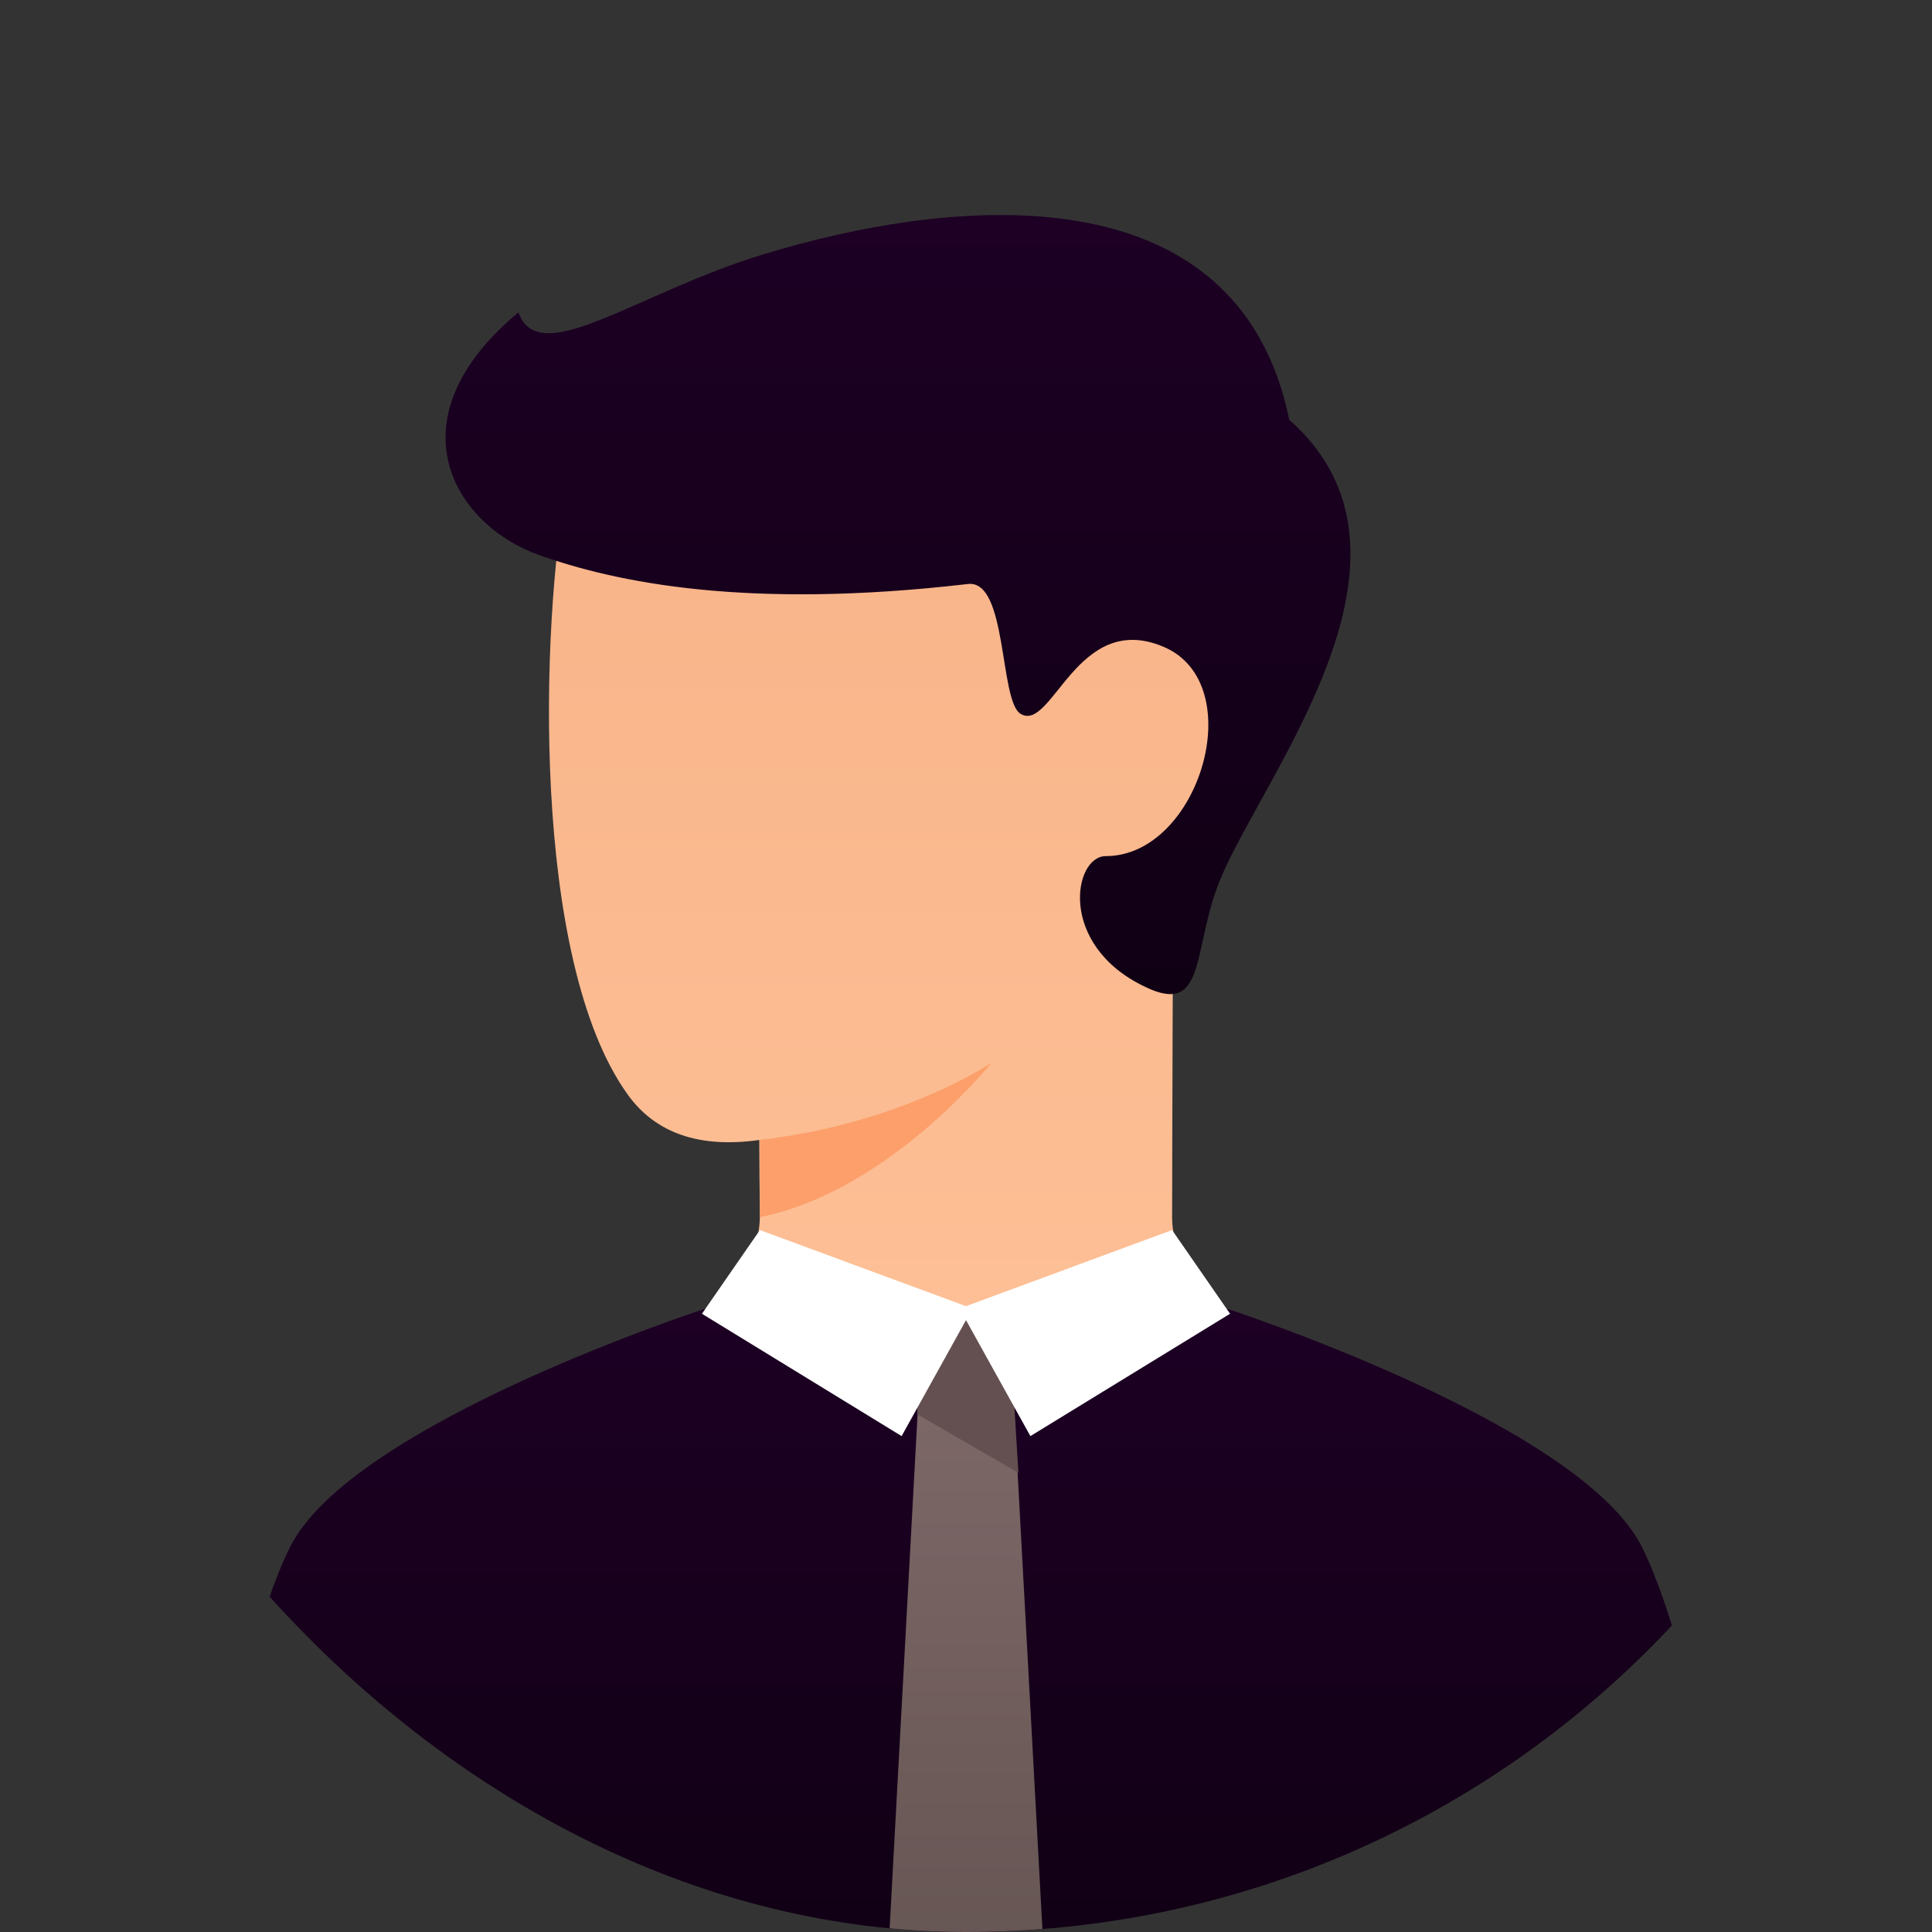 <svg width="40" height="40" viewBox="0 0 40 40" fill="none" xmlns="http://www.w3.org/2000/svg">
<rect x="0" y="0" width="40" height="40" fill="#333333" stroke="none"/>
<g clip-path="url(#clip0_108_578)">
<path d="M12.667 27.971C15.111 29.749 17.556 31.171 20 31.171C22.444 31.171 24.889 29.749 27.333 27.971C25.319 27.358 24.296 26.442 24.267 25.224C24.267 25.008 24.268 24.699 24.27 24.12C24.27 24.029 24.27 23.934 24.27 23.838C24.274 22.286 24.281 20.238 24.29 18.158C26.201 15.681 25.499 12.777 24.9 12.85C24.166 12.939 17.806 6.903 16.586 6.594C15.366 6.284 12.267 7.283 11.733 10.067C11.2 12.85 10.977 19.866 13 22.667C13.576 23.464 14.482 23.776 15.72 23.602C15.722 24.184 15.725 24.512 15.733 25.171C15.717 26.444 14.695 27.358 12.667 27.971Z" fill="url(#paint0_linear_108_578)"/>
<path d="M15.733 23.6C18.667 23.267 20.533 22 20.533 22C20.533 22 18.4 24.667 15.733 25.2V23.6Z" fill="#FC9F6A"/>
<path d="M25.267 18.2C26.185 15.991 29.867 11.491 26.693 8.691C25.627 3.491 19.733 4.067 15.8 5.267C13.156 6.073 11.16 7.667 10.733 6.467C8.067 8.691 9.402 10.867 11.16 11.491C12.755 12.058 15.453 12.624 20.041 12.091C20.86 11.996 20.689 14.505 21.127 14.777C21.784 15.184 22.293 12.624 24.094 13.393C25.895 14.162 24.827 17.725 22.893 17.725C22.227 17.725 21.893 19.558 23.693 20.424C25 21.067 24.67 19.636 25.267 18.2Z" fill="url(#paint1_linear_108_578)"/>
<path d="M34 32.041C35.269 34.622 36 40.574 36 40.574H4C4 40.574 4.731 34.621 6 32.041C7.269 29.461 14.68 27.068 14.68 27.068C18.775 28.667 21.281 28.667 25.316 27.067C25.316 27.067 32.731 29.46 34 32.041Z" fill="url(#paint2_linear_108_578)"/>
<path d="M20.933 28L21.6 40.267H18.4L19.067 28C19.067 28 19.689 27.333 20 27.333C20.311 27.333 20.933 28 20.933 28Z" fill="url(#paint3_linear_108_578)"/>
<path d="M21.085 30.492L18.988 29.281L19.067 28C19.482 27.556 19.793 27.333 20 27.333C20.207 27.333 20.518 27.556 20.933 28L21.085 30.492H21.085Z" fill="#645050"/>
<path d="M20 27.332L18.667 29.733L14.533 27.2L15.733 25.467L20 27.043L24.267 25.467L25.467 27.2L21.333 29.733L20 27.332Z" fill="white"/>
</g>
<defs>
<linearGradient id="paint0_linear_108_578" x1="19.35" y1="6.54" x2="19.35" y2="31.171" gradientUnits="userSpaceOnUse">
<stop stop-color="#F7B186"/>
<stop offset="1" stop-color="#FFC299"/>
</linearGradient>
<linearGradient id="paint1_linear_108_578" x1="18.592" y1="4.452" x2="18.592" y2="20.582" gradientUnits="userSpaceOnUse">
<stop stop-color="#1D0024"/>
<stop offset="1" stop-color="#100014"/>
</linearGradient>
<linearGradient id="paint2_linear_108_578" x1="20" y1="27.067" x2="20" y2="40.574" gradientUnits="userSpaceOnUse">
<stop stop-color="#1D0024"/>
<stop offset="1" stop-color="#100014"/>
</linearGradient>
<linearGradient id="paint3_linear_108_578" x1="20" y1="27.333" x2="20" y2="40.267" gradientUnits="userSpaceOnUse">
<stop stop-color="#806A6A"/>
<stop offset="1" stop-color="#665654"/>
</linearGradient>
<clipPath id="clip0_108_578">
<rect width="40" height="40" rx="20" fill="white"/>
</clipPath>
</defs>
</svg>
